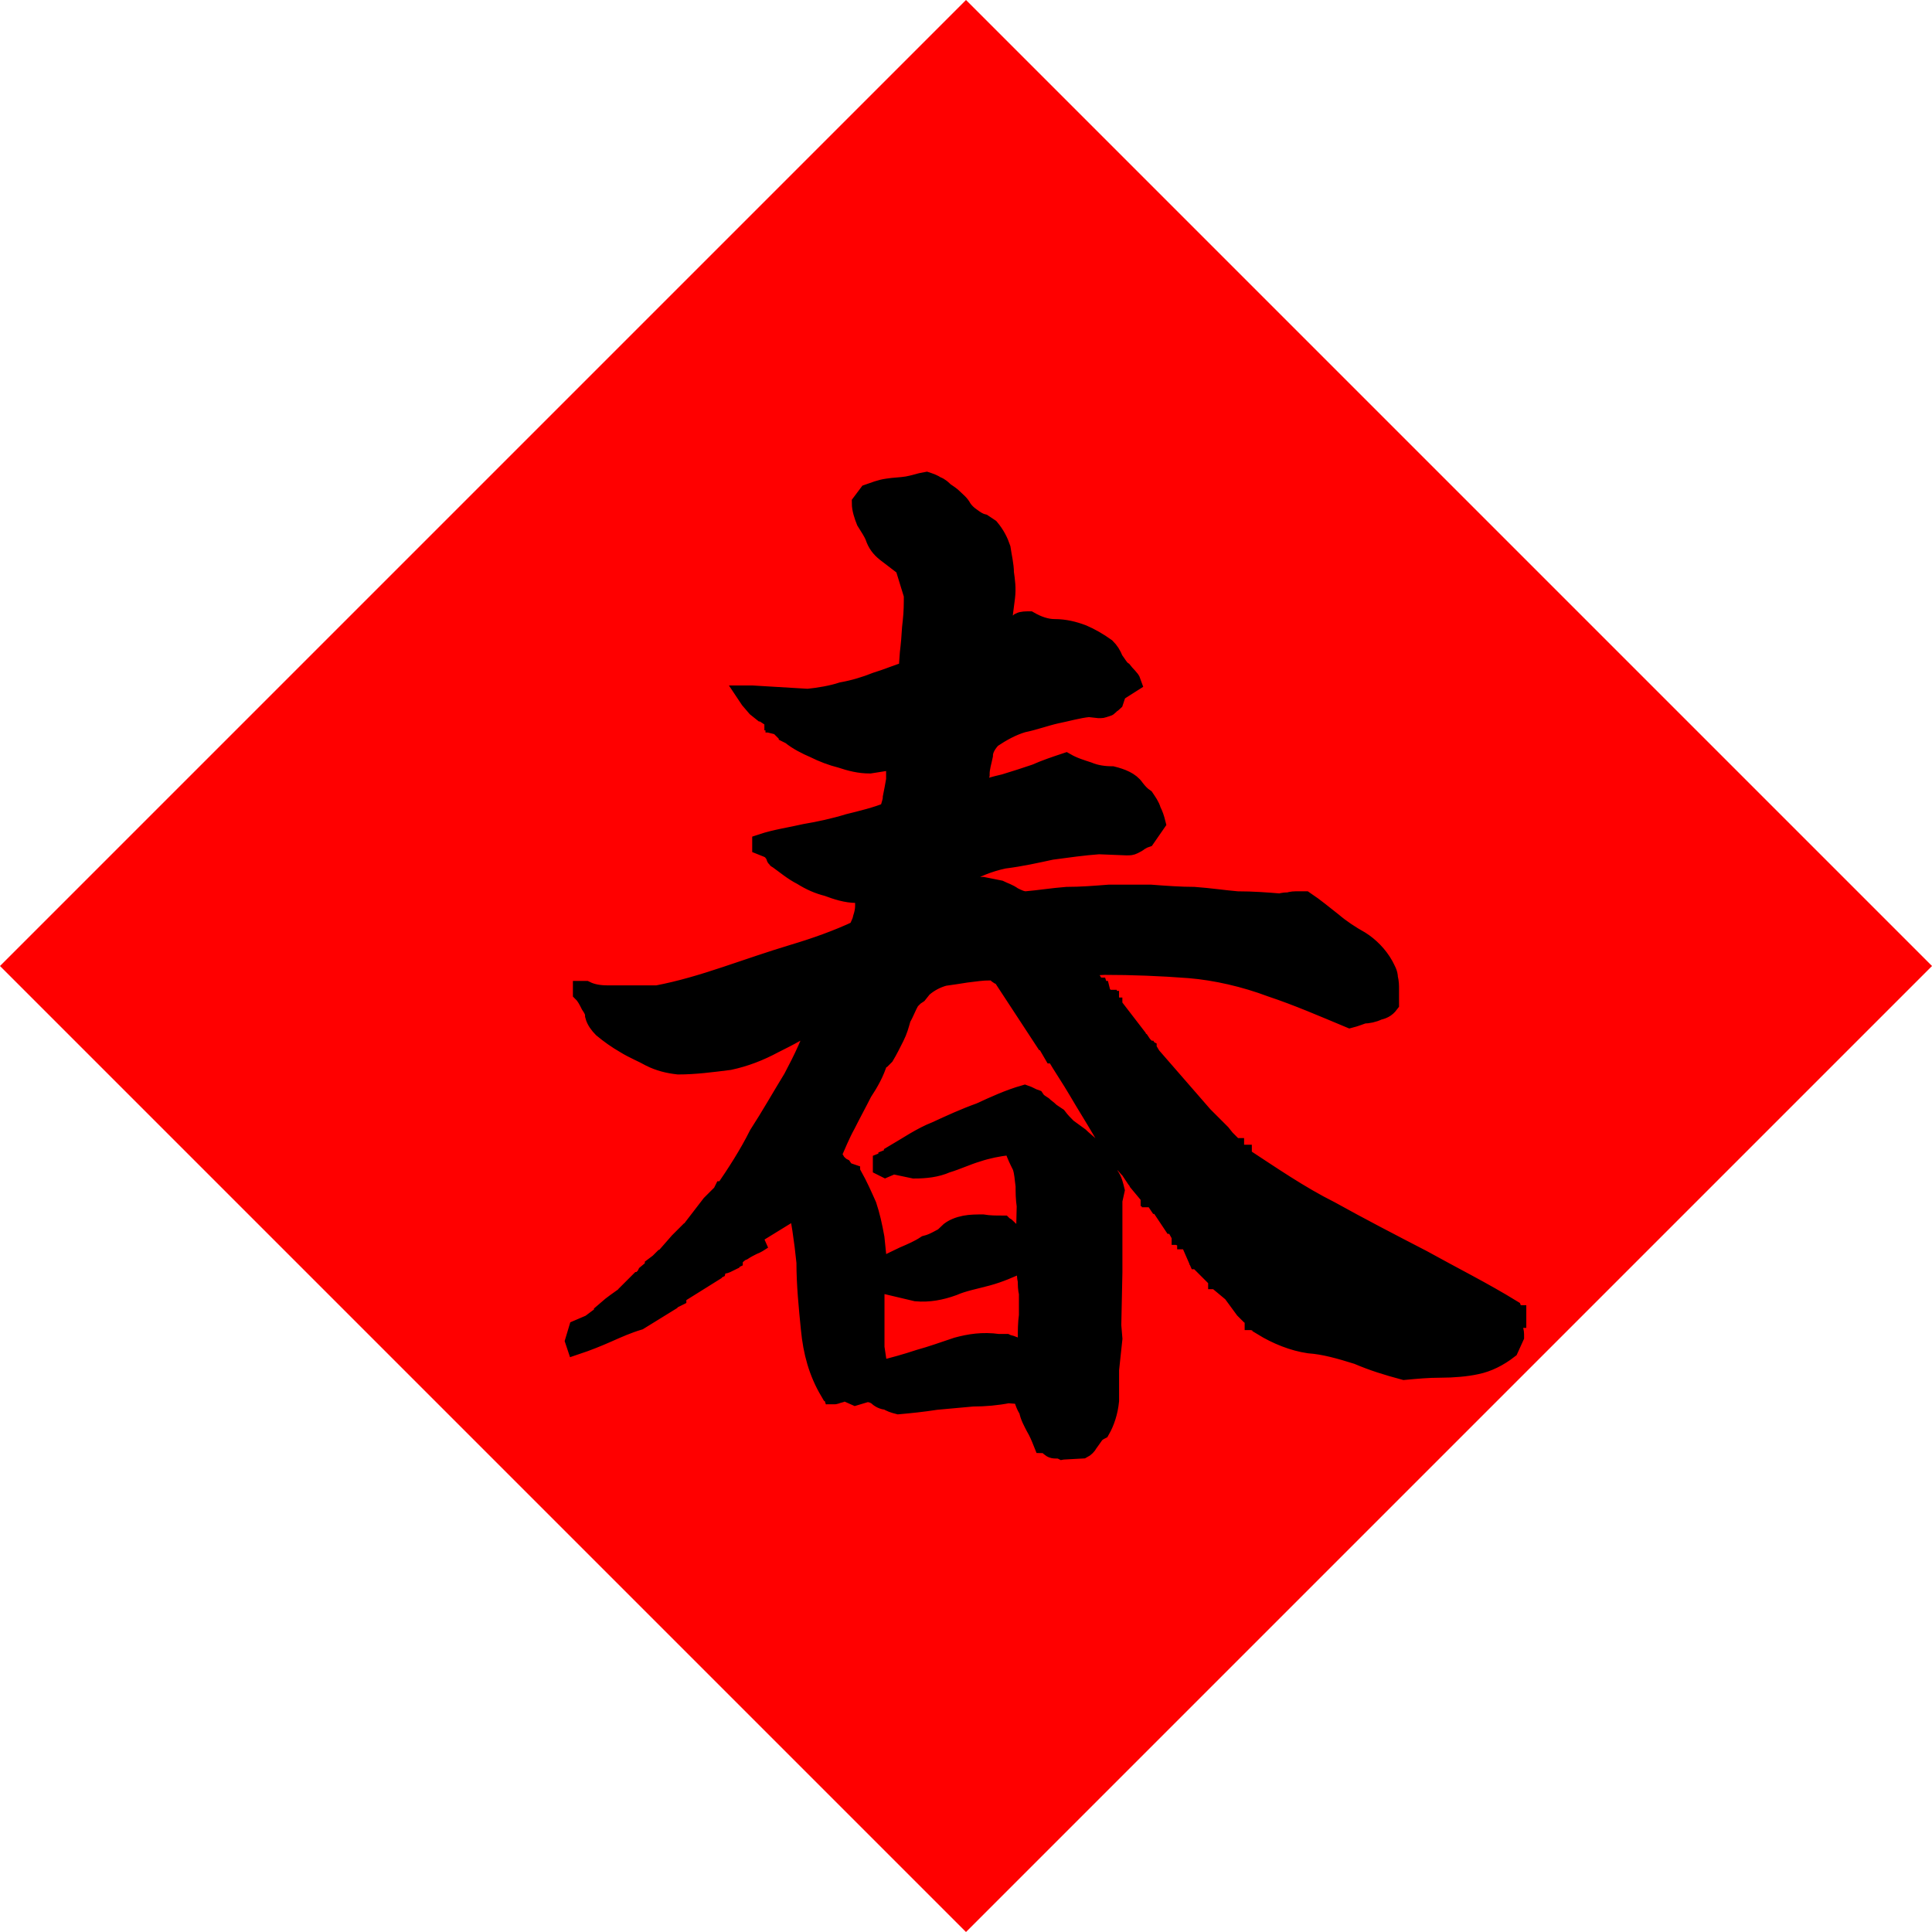 <?xml version="1.0" encoding="UTF-8" standalone="no"?>
<svg
   xmlns:dc="http://purl.org/dc/elements/1.1/"
   xmlns:cc="http://creativecommons.org/ns#"
   xmlns:rdf="http://www.w3.org/1999/02/22-rdf-syntax-ns#"
   xmlns:svg="http://www.w3.org/2000/svg"
   xmlns="http://www.w3.org/2000/svg"
   xmlns:sodipodi="http://sodipodi.sourceforge.net/DTD/sodipodi-0.dtd"
   xmlns:inkscape="http://www.inkscape.org/namespaces/inkscape"
   width="141.421mm"
   height="141.421mm"
   viewBox="0 0 141.421 141.421"
   version="1.1"
   id="svg8"
   inkscape:version="1.0.2 (e86c870879, 2021-01-15, custom)"
   sodipodi:docname="ChunTei_Black_Chun_Route_Nagayama_Kai.svg">
  <defs
     id="defs2" />
  <sodipodi:namedview
     id="base"
     pagecolor="#ffffff"
     bordercolor="#666666"
     borderopacity="1.0"
     inkscape:pageopacity="0.0"
     inkscape:pageshadow="2"
     inkscape:zoom="0.7"
     inkscape:cx="284.61065"
     inkscape:cy="322.6799"
     inkscape:document-units="mm"
     inkscape:current-layer="layer1"
     inkscape:document-rotation="0"
     showgrid="false"
     fit-margin-top="0"
     fit-margin-left="0"
     fit-margin-right="0"
     fit-margin-bottom="0"
     inkscape:window-width="1600"
     inkscape:window-height="837"
     inkscape:window-x="-8"
     inkscape:window-y="-8"
     inkscape:window-maximized="1" />
  <g
     inkscape:label="Layer 1"
     inkscape:groupmode="layer"
     id="layer1"
     transform="translate(-1.968,-54.885)">
    <rect
       style="fill:#ff0000;stroke-width:0;stroke-opacity:0.502"
       id="rect10"
       width="100"
       height="100"
       x="90.201"
       y="-12.582"
       transform="rotate(45)" />
    <g
       aria-label="春"
       id="text14"
       style="font-style:normal;font-weight:normal;font-size:81.01px;line-height:1.25;font-family:sans-serif;letter-spacing:0px;word-spacing:0px;fill:#000000;fill-opacity:1;stroke:none;stroke-width:1.5;stroke-miterlimit:4;stroke-dasharray:none"
       transform="translate(3.284,6.054)">
      <path
         d="m 76.448,154.924 1.458,-0.081 c 0.162,-0.081 0.324,-0.243 0.405,-0.405 0.162,-0.243 0.243,-0.324 0.405,-0.567 0.081,-0.162 0.324,-0.324 0.486,-0.405 0.324,-0.567 0.567,-1.296 0.648,-2.106 0,-0.81 0,-1.539 0,-2.268 0.081,-0.729 0.162,-1.539 0.243,-2.268 l -0.081,-0.972 0.081,-3.888 v -5.266 l 0.162,-0.729 c -0.081,-0.324 -0.162,-0.729 -0.405,-1.053 -0.081,-0.243 -0.324,-0.648 -0.486,-0.972 -0.243,-0.324 -0.486,-0.567 -0.729,-0.891 h -0.081 l -0.081,-0.162 v -0.081 c -0.243,-0.243 -0.567,-0.486 -0.81,-0.729 -0.324,-0.243 -0.567,-0.405 -0.891,-0.648 -0.243,-0.243 -0.486,-0.486 -0.729,-0.81 L 75.557,130.297 c -0.243,-0.243 -0.405,-0.324 -0.567,-0.486 -0.243,-0.162 -0.405,-0.243 -0.567,-0.486 -0.243,-0.081 -0.486,-0.243 -0.729,-0.324 -1.134,0.324 -2.187,0.81 -3.24,1.296 -1.134,0.405 -2.187,0.891 -3.24,1.377 -1.053,0.405 -2.106,1.134 -3.078,1.701 v 0.162 l -0.405,0.162 v 0.081 l -0.405,0.162 v 0.243 l 0.162,0.081 0.567,-0.243 1.539,0.324 c 0.81,0 1.62,-0.081 2.349,-0.405 0.81,-0.243 1.458,-0.567 2.268,-0.81 0.729,-0.243 1.539,-0.405 2.268,-0.486 h 0.243 l 0.081,0.162 0.162,0.081 c 0.162,0.486 0.324,0.81 0.567,1.296 0.162,0.486 0.162,0.891 0.243,1.458 0,0.486 0,0.891 0.081,1.458 l -0.081,3.564 c 0,0.324 0.081,0.567 0.081,0.891 0,0.324 0,0.729 0.081,1.053 0,0.243 0,0.567 0.081,0.891 0,0.567 0,1.053 0,1.62 -0.081,0.567 -0.081,1.134 -0.081,1.701 -0.081,0.486 -0.162,1.053 -0.162,1.701 h -0.243 l -0.324,-0.729 c 0,-0.243 -0.162,-0.324 -0.405,-0.405 -0.162,-0.081 -0.324,-0.081 -0.486,-0.162 -0.162,0 -0.405,0 -0.567,0 -1.134,-0.162 -2.106,0 -2.997,0.243 -0.972,0.324 -1.863,0.648 -2.754,0.891 -0.972,0.324 -1.863,0.567 -2.835,0.81 l -0.243,-0.081 -0.243,-1.62 v -4.861 l 3.078,0.729 c 0.891,0.081 1.782,-0.081 2.673,-0.405 0.729,-0.324 1.62,-0.486 2.511,-0.729 0.891,-0.243 1.62,-0.567 2.511,-0.972 l 0.162,-0.567 -0.324,-0.567 -0.405,-0.324 -0.081,-0.081 -0.324,-0.729 c -0.081,-0.081 -0.081,-0.162 -0.081,-0.162 -0.081,-0.081 -0.162,-0.162 -0.243,-0.162 0,0 0,0 -0.081,-0.081 -0.486,0 -0.972,0 -1.458,-0.081 -0.405,0 -0.891,0 -1.296,0.081 -0.405,0.081 -0.891,0.243 -1.215,0.567 v 0.162 c -0.567,0.243 -0.972,0.567 -1.62,0.729 -0.486,0.324 -1.053,0.567 -1.62,0.81 -0.486,0.243 -1.053,0.486 -1.62,0.81 l -0.162,0.243 H 62.92 c -0.081,-0.81 -0.162,-1.701 -0.243,-2.43 -0.162,-0.891 -0.324,-1.62 -0.567,-2.349 -0.324,-0.729 -0.648,-1.458 -1.053,-2.187 h -0.162 v -0.162 c -0.243,-0.081 -0.405,-0.162 -0.567,-0.405 -0.162,-0.081 -0.324,-0.243 -0.486,-0.405 -0.081,-0.243 -0.243,-0.324 -0.324,-0.567 0.324,-0.729 0.648,-1.539 1.053,-2.268 0.405,-0.81 0.81,-1.539 1.215,-2.349 0.486,-0.729 0.891,-1.458 1.134,-2.268 l 0.243,-0.162 0.243,-0.243 c 0.243,-0.405 0.486,-0.891 0.729,-1.377 0.243,-0.486 0.324,-0.81 0.486,-1.377 0.243,-0.405 0.405,-0.891 0.648,-1.296 l 0.324,-0.324 0.243,-0.162 0.324,-0.405 0.081,-0.081 c 0.486,-0.405 0.972,-0.648 1.539,-0.81 0.567,-0.081 1.134,-0.162 1.62,-0.243 0.648,-0.081 1.215,-0.162 1.701,-0.162 0.162,-0.081 0.243,-0.081 0.405,0 0.081,0 0.162,0.162 0.243,0.243 0.081,0.081 0.162,0.081 0.324,0.162 l 3.078,4.699 h 0.081 l 0.567,0.972 h 0.162 c 0.567,0.972 1.134,1.782 1.701,2.754 0.567,0.972 1.134,1.863 1.701,2.835 0.486,0.891 1.053,1.782 1.782,2.592 h 0.162 l 0.081,0.243 0.486,0.729 0.081,0.081 0.081,0.162 0.81,0.972 h 0.081 v 0.081 h 0.081 v 0.081 h 0.162 l 0.324,0.486 h 0.081 l 0.972,1.458 h 0.162 l 0.405,0.729 h 0.081 v 0.081 h 0.162 v 0.162 l 0.243,0.081 v 0.081 h 0.162 v 0.081 l 0.081,0.081 0.567,1.296 h 0.081 v 0.081 l 0.486,0.486 0.162,0.162 h 0.162 v 0.162 l 0.243,0.243 0.324,0.162 v 0.162 h 0.081 v 0.162 l 0.972,0.81 0.891,1.215 0.405,0.405 0.324,0.243 v 0.162 h 0.081 v 0.081 l 0.486,0.162 v 0.162 c 1.053,0.648 2.268,1.134 3.402,1.296 1.134,0.081 2.268,0.405 3.564,0.81 1.134,0.486 2.187,0.81 3.402,1.134 0.891,-0.081 1.701,-0.162 2.673,-0.162 0.891,0 1.863,-0.081 2.592,-0.243 0.81,-0.162 1.62,-0.567 2.349,-1.134 l 0.405,-0.891 c 0,-0.243 0,-0.324 -0.081,-0.567 0,-0.081 -0.081,-0.243 -0.081,-0.405 0,-0.162 -0.081,-0.243 -0.162,-0.405 v -0.162 l 0.405,0.162 h 0.081 v -0.162 h -0.162 l -0.162,-0.405 c -2.106,-1.296 -4.375,-2.43 -6.562,-3.645 -2.349,-1.215 -4.537,-2.349 -6.724,-3.564 -2.268,-1.134 -4.375,-2.592 -6.481,-3.97 v -0.162 h -0.162 l -0.324,-0.324 h -0.081 v -0.162 h -0.081 v -0.081 l -0.567,-0.567 -0.324,-0.405 -0.567,-0.567 -0.162,-0.162 -0.567,-0.567 -3.807,-4.375 -0.243,-0.405 h -0.081 v -0.081 l -0.162,-0.081 -0.081,-0.162 -0.081,-0.081 -0.162,-0.243 -0.162,-0.081 -0.081,-0.243 -1.62,-2.106 h -0.162 v -0.081 h -0.081 l -0.081,-0.243 h -0.081 v -0.243 h -0.162 v -0.081 h -0.162 v -0.162 l -0.243,-0.162 -0.081,-0.324 h -0.081 l -0.081,-0.243 h -0.162 l -0.405,-0.648 -0.243,-0.324 h -0.081 l -0.162,-0.324 v -0.324 l 1.539,-0.081 c 2.025,0 4.132,0.081 6.238,0.243 1.944,0.162 4.051,0.648 5.995,1.377 1.944,0.648 3.807,1.458 5.752,2.268 0.324,-0.081 0.729,-0.243 0.972,-0.324 0.324,0 0.729,-0.081 1.053,-0.243 0.324,-0.081 0.567,-0.162 0.81,-0.486 0,-0.324 0,-0.729 0,-1.053 0,-0.243 0,-0.486 -0.081,-0.81 0,-0.324 -0.162,-0.567 -0.324,-0.891 -0.405,-0.729 -1.053,-1.377 -1.701,-1.782 -0.729,-0.405 -1.458,-0.891 -2.025,-1.377 -0.729,-0.567 -1.296,-1.053 -2.025,-1.539 -0.243,0 -0.405,0 -0.486,0 -0.243,0 -0.486,0 -0.648,0.081 -0.243,0 -0.405,0 -0.648,0.081 -0.972,-0.081 -2.025,-0.162 -3.159,-0.162 -0.972,-0.081 -2.025,-0.243 -3.159,-0.324 -0.972,0 -2.106,-0.081 -3.159,-0.162 -1.053,0 -2.025,0 -3.078,0 -1.053,0.081 -2.025,0.162 -3.078,0.162 -1.053,0.081 -2.025,0.243 -2.997,0.324 -0.324,0 -0.648,-0.162 -0.972,-0.324 -0.324,-0.243 -0.648,-0.324 -0.972,-0.486 -0.405,-0.081 -0.81,-0.162 -1.215,-0.243 -0.081,0 -0.324,0 -0.567,0 -0.243,0.081 -0.486,0.081 -0.729,0.081 -0.162,0.081 -0.324,0.162 -0.567,0.243 h -0.324 l 0.486,-1.053 h 0.162 v -0.162 c 0.972,-0.567 1.944,-0.972 3.078,-1.215 1.296,-0.162 2.349,-0.405 3.483,-0.648 1.215,-0.162 2.349,-0.324 3.483,-0.405 l 2.025,0.081 c 0.243,0 0.324,0 0.486,-0.081 0.162,-0.081 0.324,-0.162 0.405,-0.243 0.162,-0.081 0.243,-0.162 0.486,-0.243 l 0.729,-1.053 c -0.081,-0.324 -0.162,-0.567 -0.324,-0.891 -0.081,-0.324 -0.324,-0.648 -0.486,-0.891 -0.243,-0.162 -0.486,-0.405 -0.729,-0.729 -0.324,-0.486 -0.972,-0.729 -1.62,-0.891 -0.567,0 -1.215,-0.081 -1.782,-0.324 -0.486,-0.162 -1.053,-0.324 -1.62,-0.648 -0.729,0.243 -1.458,0.486 -2.187,0.81 -0.729,0.243 -1.458,0.486 -2.268,0.729 -0.729,0.162 -1.539,0.405 -2.268,0.648 h -0.162 c 0.243,-0.486 0.405,-0.972 0.567,-1.377 0,-0.486 0.162,-0.972 0.243,-1.377 0,-0.486 0.324,-0.972 0.648,-1.296 0.729,-0.486 1.458,-0.891 2.268,-1.134 0.81,-0.162 1.701,-0.486 2.43,-0.648 0.81,-0.162 1.62,-0.405 2.43,-0.486 l 0.729,0.081 c 0.162,0 0.324,0 0.405,-0.081 0.162,0 0.324,-0.081 0.324,-0.162 0.081,-0.081 0.243,-0.162 0.324,-0.243 l 0.243,-0.729 h 0.081 l 0.081,-0.081 0.891,-0.567 c -0.081,-0.243 -0.405,-0.486 -0.648,-0.81 -0.243,-0.162 -0.405,-0.486 -0.648,-0.81 -0.162,-0.405 -0.324,-0.648 -0.567,-0.891 -0.567,-0.405 -1.134,-0.729 -1.701,-0.972 -0.648,-0.243 -1.296,-0.405 -2.025,-0.405 -0.648,0 -1.296,-0.243 -1.863,-0.567 -0.243,0 -0.486,0 -0.648,0.081 -0.162,0.162 -0.486,0.243 -0.648,0.324 -0.243,0.162 -0.567,0.162 -0.648,0.324 h -0.162 l 0.324,-2.511 c 0.081,-0.648 0,-1.215 -0.081,-1.782 0,-0.567 -0.162,-1.215 -0.243,-1.782 -0.162,-0.486 -0.405,-0.972 -0.81,-1.458 l -0.486,-0.324 c -0.324,-0.081 -0.567,-0.243 -0.891,-0.486 -0.243,-0.162 -0.486,-0.405 -0.648,-0.648 -0.162,-0.324 -0.405,-0.486 -0.648,-0.729 -0.162,-0.162 -0.405,-0.324 -0.648,-0.486 -0.162,-0.162 -0.324,-0.324 -0.567,-0.405 -0.243,-0.162 -0.486,-0.243 -0.729,-0.324 -0.486,0.081 -0.891,0.243 -1.377,0.324 -0.486,0.081 -0.972,0.081 -1.458,0.162 -0.567,0.081 -0.891,0.243 -1.377,0.405 l -0.486,0.648 c 0,0.405 0.162,0.891 0.324,1.296 0.243,0.405 0.486,0.729 0.648,1.134 0.162,0.486 0.405,0.81 0.81,1.134 l 1.377,1.053 0.648,2.106 c 0,0.648 0,1.215 -0.081,1.944 -0.081,0.567 -0.081,1.215 -0.162,1.863 -0.081,0.567 -0.081,1.215 -0.162,1.782 -0.81,0.243 -1.539,0.567 -2.349,0.81 -0.81,0.324 -1.62,0.567 -2.511,0.729 -0.729,0.243 -1.701,0.405 -2.511,0.486 l -4.051,-0.243 H 53.442 l 0.162,0.243 0.486,0.567 0.405,0.324 h 0.162 v 0.081 l 0.486,0.324 0.243,0.162 v 0.081 h 0.081 v 0.162 h 0.162 v 0.162 l 0.324,0.081 v 0.162 l 0.162,0.162 0.324,0.081 v 0.162 l 0.162,0.081 c 0.486,0.405 1.134,0.729 1.701,0.972 0.648,0.324 1.296,0.567 1.944,0.729 0.729,0.243 1.377,0.405 2.106,0.405 l 1.539,-0.243 h 0.162 l 0.243,0.243 c 0,0.486 0,0.891 0,1.215 -0.081,0.486 -0.162,0.891 -0.243,1.296 0,0.324 -0.162,0.648 -0.243,1.053 -0.972,0.405 -2.025,0.648 -2.997,0.891 -1.053,0.324 -2.187,0.567 -3.159,0.729 -1.053,0.243 -2.187,0.405 -3.159,0.729 v 0.081 l 0.405,0.162 c 0.162,0.081 0.324,0.162 0.324,0.162 0,0.081 0.162,0.243 0.243,0.324 0,0.162 0.081,0.324 0.162,0.324 0.567,0.405 1.134,0.891 1.782,1.215 0.648,0.405 1.215,0.648 1.863,0.81 0.648,0.243 1.377,0.486 2.106,0.486 h 0.567 l 0.081,0.162 c 0,0.324 0,0.567 0,0.81 0,0.324 -0.081,0.648 -0.162,0.891 -0.081,0.405 -0.243,0.567 -0.324,0.891 -1.539,0.729 -3.159,1.296 -4.78,1.782 -1.62,0.486 -3.24,1.053 -4.942,1.62 -1.701,0.567 -3.321,1.053 -5.023,1.377 -0.648,0 -1.215,0 -1.782,0 -0.567,0 -1.215,0 -1.863,0 -0.567,0 -1.134,-0.081 -1.62,-0.324 h -0.162 v 0.081 c 0.243,0.243 0.405,0.567 0.567,0.891 0.162,0.243 0.324,0.486 0.324,0.81 0.081,0.324 0.324,0.648 0.567,0.891 0.486,0.405 1.053,0.81 1.62,1.134 0.648,0.405 1.296,0.648 1.863,0.972 0.648,0.324 1.296,0.486 2.025,0.567 1.215,0 2.43,-0.162 3.726,-0.324 1.134,-0.243 2.187,-0.648 3.24,-1.215 1.134,-0.567 2.106,-1.053 2.997,-1.782 h 0.324 c -0.405,1.539 -1.134,2.997 -1.863,4.375 -0.891,1.458 -1.62,2.754 -2.511,4.132 -0.729,1.458 -1.62,2.835 -2.511,4.132 h -0.081 l -0.243,0.486 h -0.162 l -0.486,0.486 -1.62,2.106 h -0.081 l -0.405,0.405 -0.243,0.243 -1.134,1.296 h -0.081 l -0.243,0.243 -0.324,0.243 v 0.162 h -0.081 l -0.486,0.405 -0.081,0.162 -0.324,0.324 v 0.081 h -0.162 l -0.486,0.486 -0.324,0.324 v 0.081 l -0.324,0.243 -0.567,0.405 -0.324,0.243 -0.567,0.486 v 0.162 l -0.405,0.243 -0.324,0.243 v 0.081 l -1.134,0.486 -0.243,0.81 0.081,0.243 c 0.729,-0.243 1.539,-0.567 2.268,-0.891 0.729,-0.324 1.458,-0.648 2.268,-0.891 0.648,-0.405 1.458,-0.891 2.106,-1.296 v -0.081 l 0.648,-0.324 v -0.162 l 2.592,-1.62 v -0.081 l 0.324,-0.162 0.081,-0.324 c 0.162,-0.081 0.243,-0.081 0.486,-0.081 0.081,0 0.243,-0.081 0.405,-0.162 0,-0.081 0.081,-0.081 0.243,-0.162 v -0.081 c 0.243,-0.243 0.486,-0.486 0.729,-0.567 0.243,-0.162 0.567,-0.324 0.729,-0.405 0.243,-0.081 0.486,-0.243 0.729,-0.405 l -0.324,0.081 -0.324,-0.081 0.081,-0.405 2.106,-1.296 v -0.162 l -0.324,0.081 h -0.243 v -0.243 l 0.648,-0.324 0.648,-0.729 h 0.243 c 0.324,1.539 0.567,3.159 0.729,4.78 0,1.62 0.162,3.24 0.324,4.861 0.162,1.701 0.567,3.159 1.377,4.537 h 0.162 l 0.081,0.243 c 0.162,0 0.162,0 0.243,-0.081 0.081,0 0.243,0 0.324,-0.081 0.081,-0.081 0.243,-0.081 0.324,-0.081 l 0.729,0.324 0.81,-0.243 c 0.324,0 0.567,0.081 0.81,0.243 0.162,0.162 0.405,0.324 0.729,0.324 0.243,0.162 0.486,0.243 0.81,0.324 0.891,-0.081 1.701,-0.162 2.754,-0.324 0.891,-0.081 1.782,-0.162 2.673,-0.243 0.891,0 1.782,-0.081 2.592,-0.243 l 1.053,0.081 c 0.162,0.405 0.243,0.81 0.486,1.134 0.081,0.486 0.324,0.891 0.486,1.215 0.243,0.405 0.405,0.81 0.567,1.215 0.162,0 0.243,0.081 0.405,0.162 0.162,0.162 0.243,0.243 0.486,0.243 0.162,0 0.324,0 0.486,0.081 z m -7.048,-39.452 -1.134,0.405 c -0.081,0 -0.162,0 -0.243,0 -0.081,0 -0.243,0 -0.243,0 -0.162,0 -0.243,-0.081 -0.243,-0.162 0,-0.162 0.081,-0.324 0.162,-0.486 0.081,-0.162 0.162,-0.324 0.243,-0.405 0.081,-0.243 0.081,-0.324 0.081,-0.567 h 0.243 c 0.162,0.081 0.243,0.243 0.486,0.243 0.081,0.081 0.243,0.243 0.324,0.324 0,0.162 0.162,0.243 0.243,0.405 l 0.324,0.081 v 0.081 z"
         style="font-style:normal;font-variant:normal;font-weight:normal;font-stretch:normal;font-family:nagayama_kai;-inkscape-font-specification:nagayama_kai;stroke:#000000;stroke-width:1.5;stroke-miterlimit:4;stroke-dasharray:none;stroke-opacity:1"
         id="path18" />
    </g>
  </g>
</svg>
